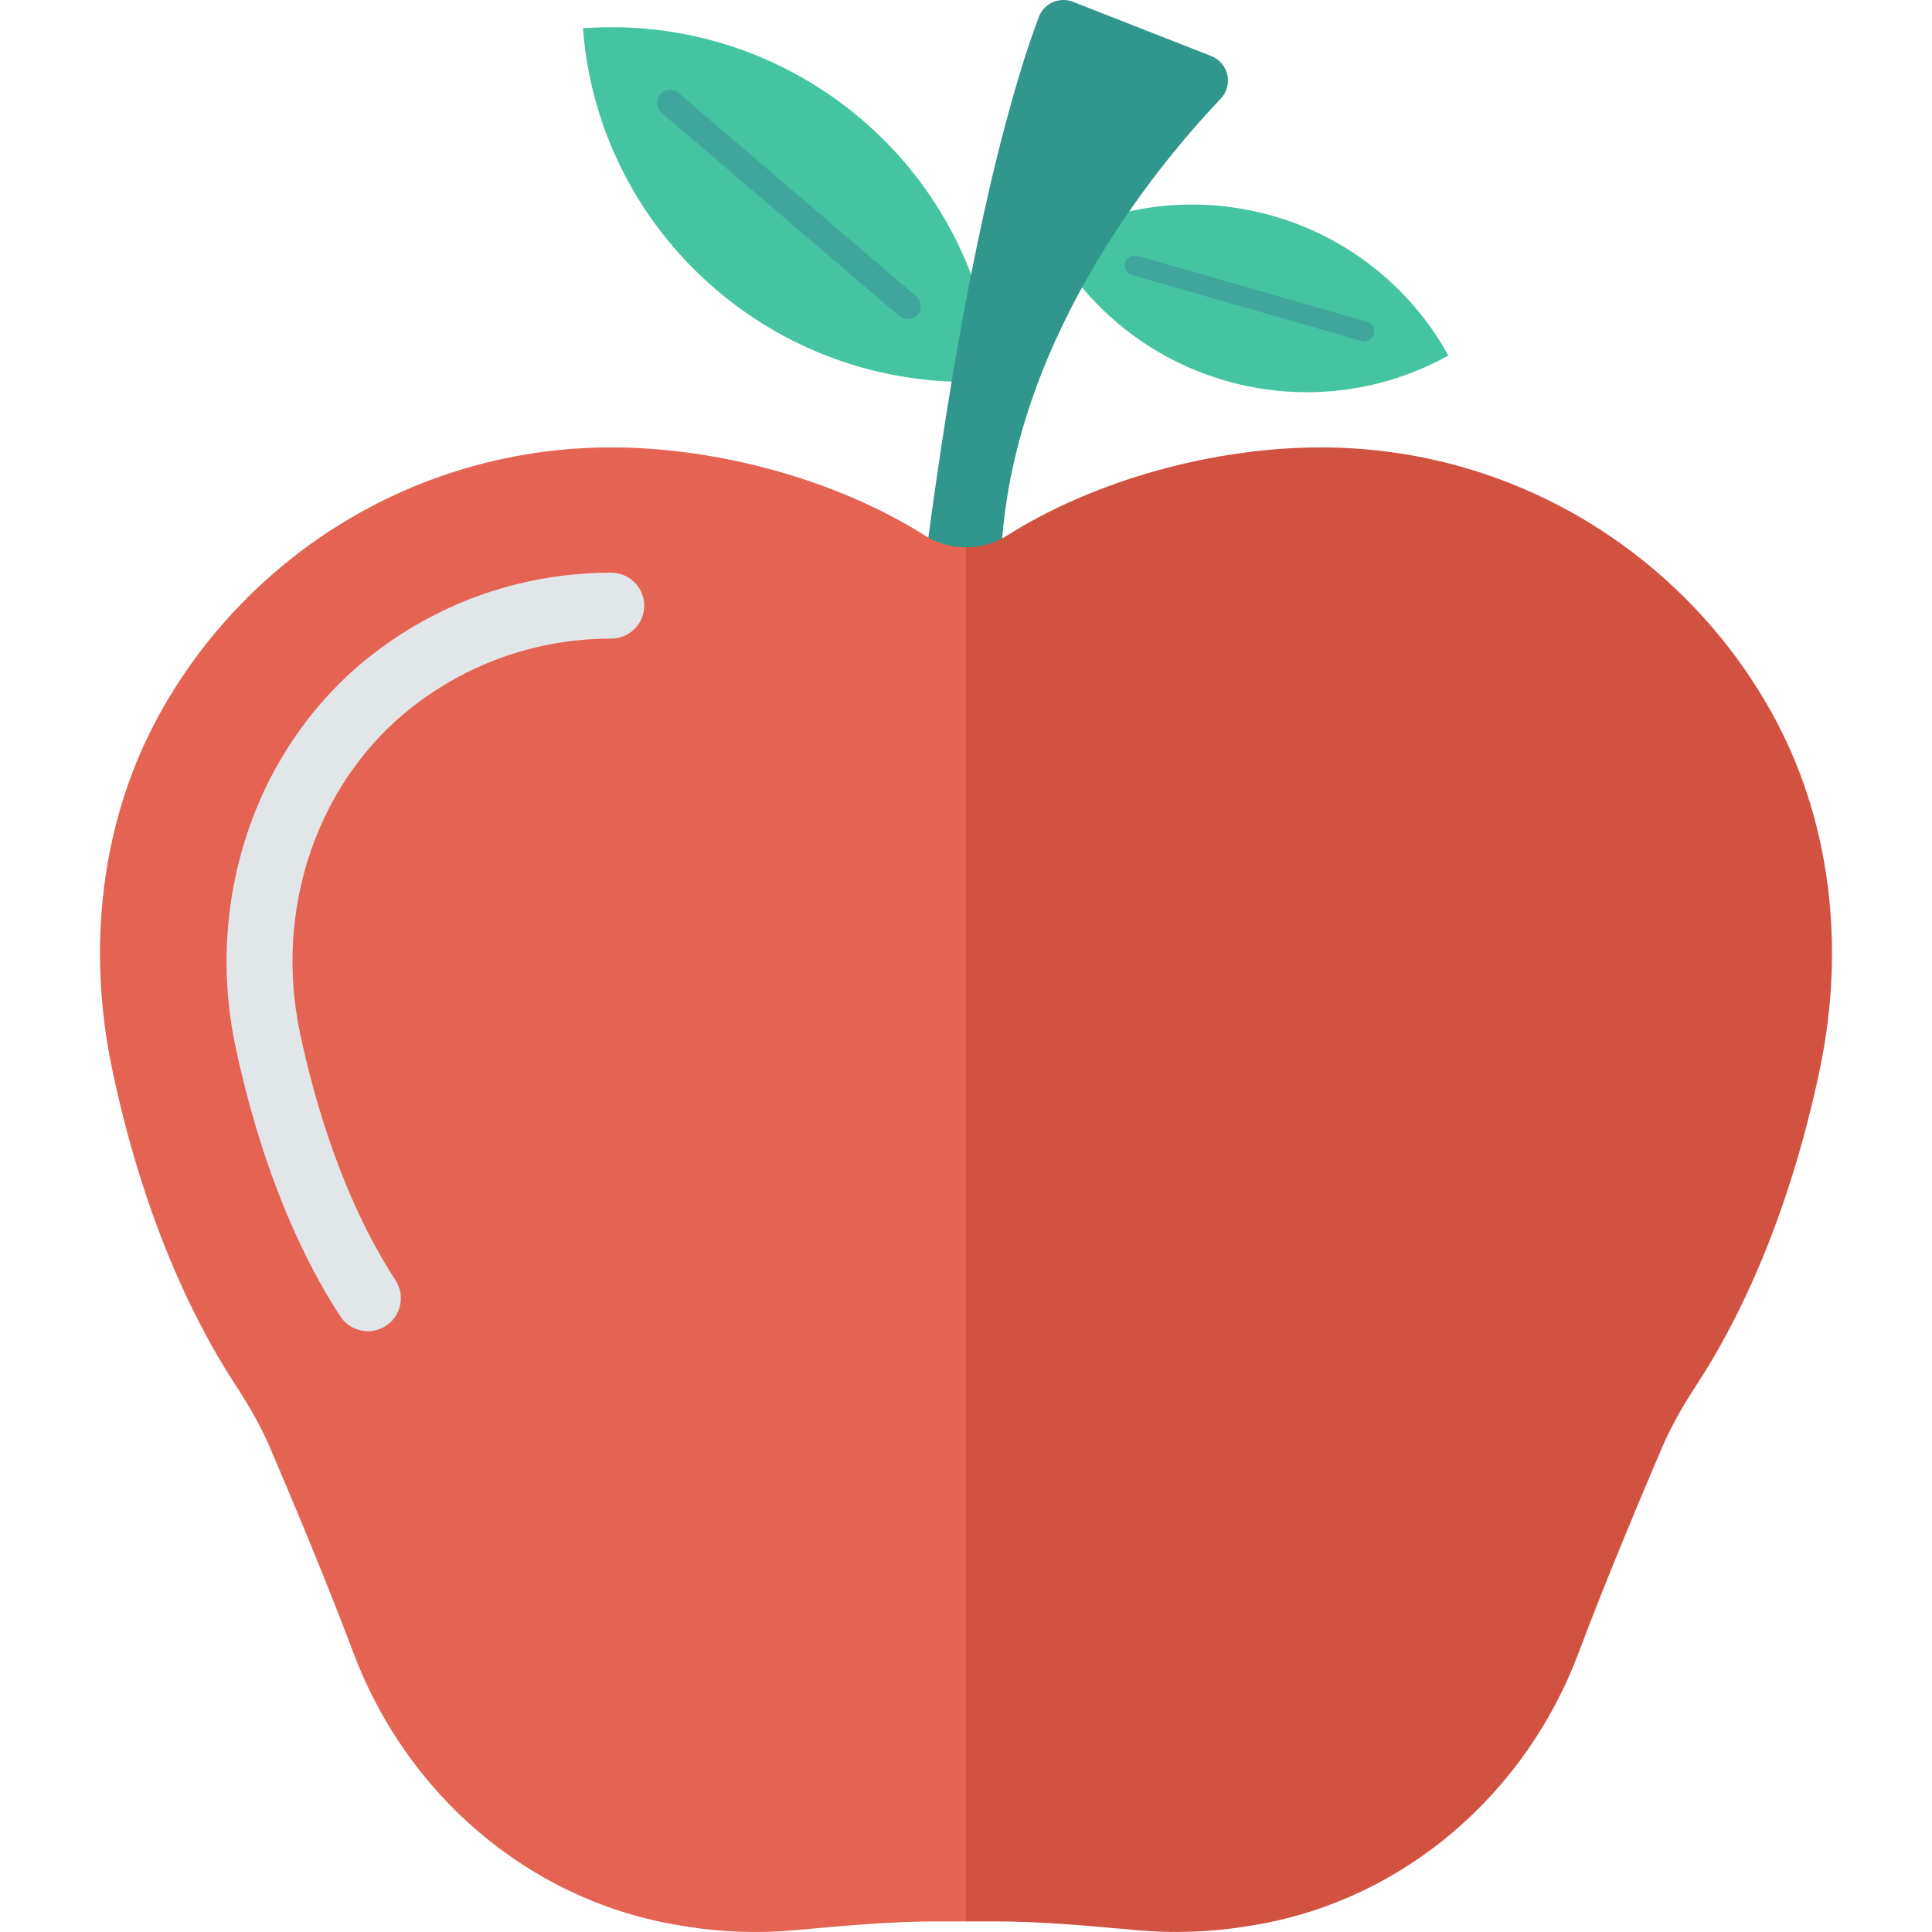 <?xml version="1.0" encoding="iso-8859-1"?>
<!-- Generator: Adobe Illustrator 19.0.0, SVG Export Plug-In . SVG Version: 6.00 Build 0)  -->
<svg version="1.1" id="Capa_1" xmlns="http://www.w3.org/2000/svg" xmlns:xlink="http://www.w3.org/1999/xlink" x="0px" y="0px"
	 viewBox="0 0 468.293 468.293" style="enable-background:new 0 0 468.293 468.293;" xml:space="preserve">
<path style="fill:#44C4A1;" d="M351.069,86.174L351.069,86.174c-18.987-34.283-62.171-46.685-96.454-27.7l0,0
	C273.601,92.757,316.785,105.159,351.069,86.174z"/>
<path style="fill:#3EA69B;" d="M272.719,63.674c0.368-1.281,1.702-2.019,2.983-1.652l55.611,15.971
	c1.281,0.368,2.02,1.702,1.652,2.982c-0.368,1.281-1.702,2.019-2.983,1.652l-55.611-15.971
	C273.09,66.288,272.351,64.954,272.719,63.674z"/>
<path style="fill:#44C4A1;" d="M241.131,92.294L241.131,92.294c-3.908-50.977-48.607-89.226-99.835-85.431l0,0
	C145.204,57.84,189.902,96.089,241.131,92.294z"/>
<path style="fill:#3EA69B;" d="M160.035,22.899c1.138-1.317,3.131-1.465,4.457-0.33l57.56,49.256
	c1.326,1.134,1.478,3.118,0.34,4.435c-1.138,1.317-3.131,1.465-4.457,0.33l-57.56-49.256
	C159.049,26.199,158.897,24.216,160.035,22.899z"/>
<path style="fill:#31978C;" d="M251.828,4.059c-5.107,13.377-17.208,51.458-27.743,133.347h18.49
	c1.155-53.134,37.793-97.169,53.299-113.474c3.136-3.297,1.938-8.693-2.298-10.354L260.118,0.451
	C256.814-0.845,253.094,0.744,251.828,4.059z"/>
<path style="fill:#E56353;" d="M224.164,129.795c-21.308-13.479-50.112-21.35-76.002-21.35c-46.851,0-87.682,25.772-109.09,63.912
	c-14.717,26.22-18.05,57.241-11.914,86.677c4.324,20.739,12.998,50.673,29.867,76.582c3.126,4.8,6.032,9.72,8.29,14.984
	c4.827,11.257,13.74,32.38,20.31,49.929c12.757,34.072,42.033,59.666,77.866,65.954c0.823,0.144,1.653,0.284,2.494,0.421
	c8.81,1.446,17.803,1.759,26.695,0.955c11.473-1.039,22.942-2.13,34.462-2.13h7.004V132.664
	C230.667,132.664,227.188,131.707,224.164,129.795z"/>
<path style="fill:#D15241;" d="M429.222,172.357c-21.408-38.14-62.239-63.912-109.09-63.912c-25.891,0-54.695,7.871-76.003,21.35
	c-3.024,1.912-6.503,2.869-9.983,2.869V465.73h7.005c11.52,0,22.989,1.091,34.462,2.13c9.034,0.818,18.171,0.446,27.147-1.029
	c0.687-0.114,1.367-0.23,2.042-0.347c35.835-6.288,65.11-31.882,77.866-65.954c6.57-17.549,15.482-38.672,20.31-49.929
	c2.257-5.264,5.164-10.184,8.289-14.984c16.87-25.908,25.544-55.843,29.867-76.582C447.271,229.599,443.939,198.578,429.222,172.357
	z"/>
<path style="fill:#E1E6E9;" d="M89.174,322.664c-2.61,0-5.17-1.28-6.706-3.628c-14.124-21.686-21.586-47.436-25.363-65.213
	c-7.761-36.584,5.52-74.148,33.83-95.702c16.59-12.632,36.378-19.307,57.227-19.307c4.415,0,7.992,3.578,7.992,7.992
	s-3.578,7.992-7.992,7.992c-17.321,0-33.762,5.545-47.548,16.041c-23.415,17.827-34.355,49.097-27.873,79.661
	c3.497,16.453,10.34,40.187,23.128,59.805c2.404,3.703,1.361,8.654-2.335,11.064C92.183,322.246,90.672,322.664,89.174,322.664z"/>
<g>
</g>
<g>
</g>
<g>
</g>
<g>
</g>
<g>
</g>
<g>
</g>
<g>
</g>
<g>
</g>
<g>
</g>
<g>
</g>
<g>
</g>
<g>
</g>
<g>
</g>
<g>
</g>
<g>
</g>
</svg>
